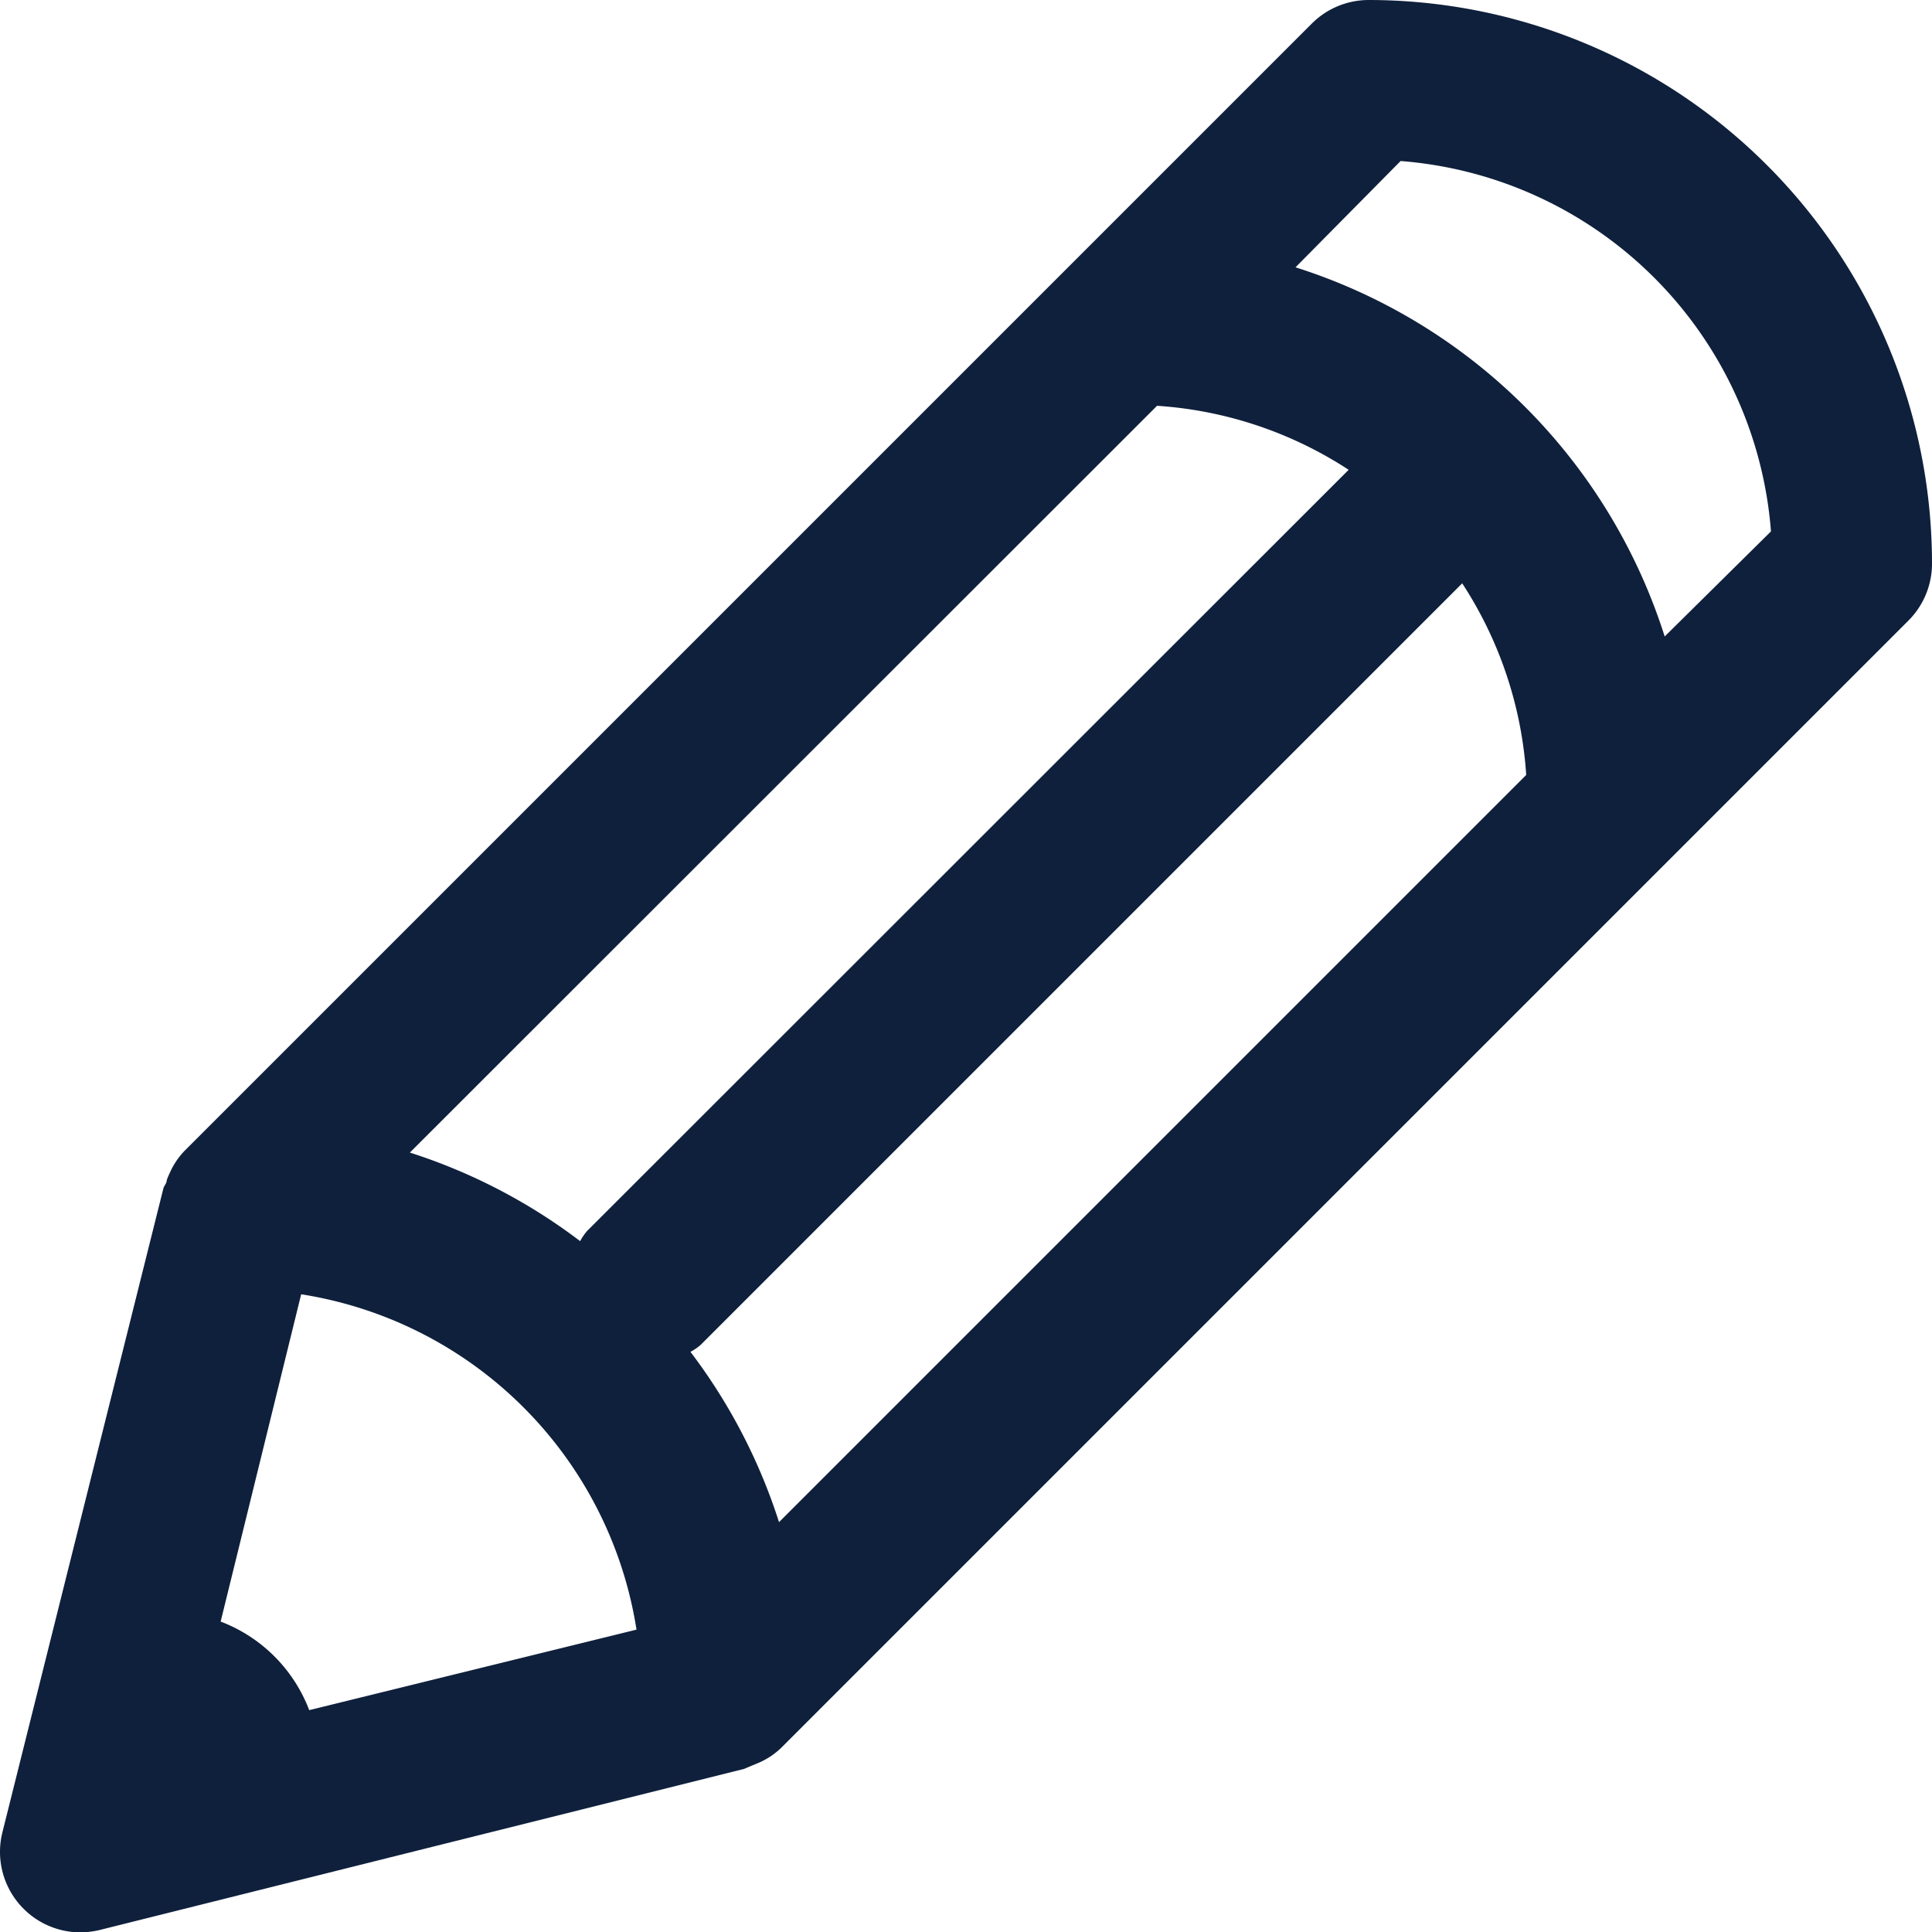 <svg xmlns="http://www.w3.org/2000/svg" width="47.991" height="48" viewBox="0 0 47.991 48">
  <g id="pencil" transform="translate(-1690 -805)">
    <path id="Path_4081" data-name="Path 4081" d="M60,26a2,2,0,0,0-1.41.59l-6,6h0l-22,22h0a1.88,1.88,0,0,0-.37.56,1.22,1.22,0,0,0-.07.17c0,.07-.06.13-.08.19l-4,16A2,2,0,0,0,28,74a2.12,2.12,0,0,0,.49-.06l16-4,.19-.08.17-.07a1.88,1.88,0,0,0,.56-.37h0l22-22h0l6-6A2,2,0,0,0,74,40,14,14,0,0,0,60,26ZM31.49,66.28l2-8.13a10,10,0,0,1,8.33,8.33l-8.13,2a3.8,3.8,0,0,0-2.2-2.2Zm11.67-6.7a1.38,1.38,0,0,0,.25-.17L62.33,40.49a9.88,9.88,0,0,1,1.59,4.76L45.36,63.81a14.09,14.09,0,0,0-2.2-4.23Zm-2.57-3a1.38,1.38,0,0,0-.17.25,14.09,14.09,0,0,0-4.23-2.2L54.75,36.08a9.88,9.88,0,0,1,4.76,1.59ZM67.36,41.81a14.09,14.09,0,0,0-9.17-9.17L60.8,30A10,10,0,0,1,70,39.2Z" transform="translate(1663.991 779)" fill="#0f203c"/>
  </g>
</svg>
